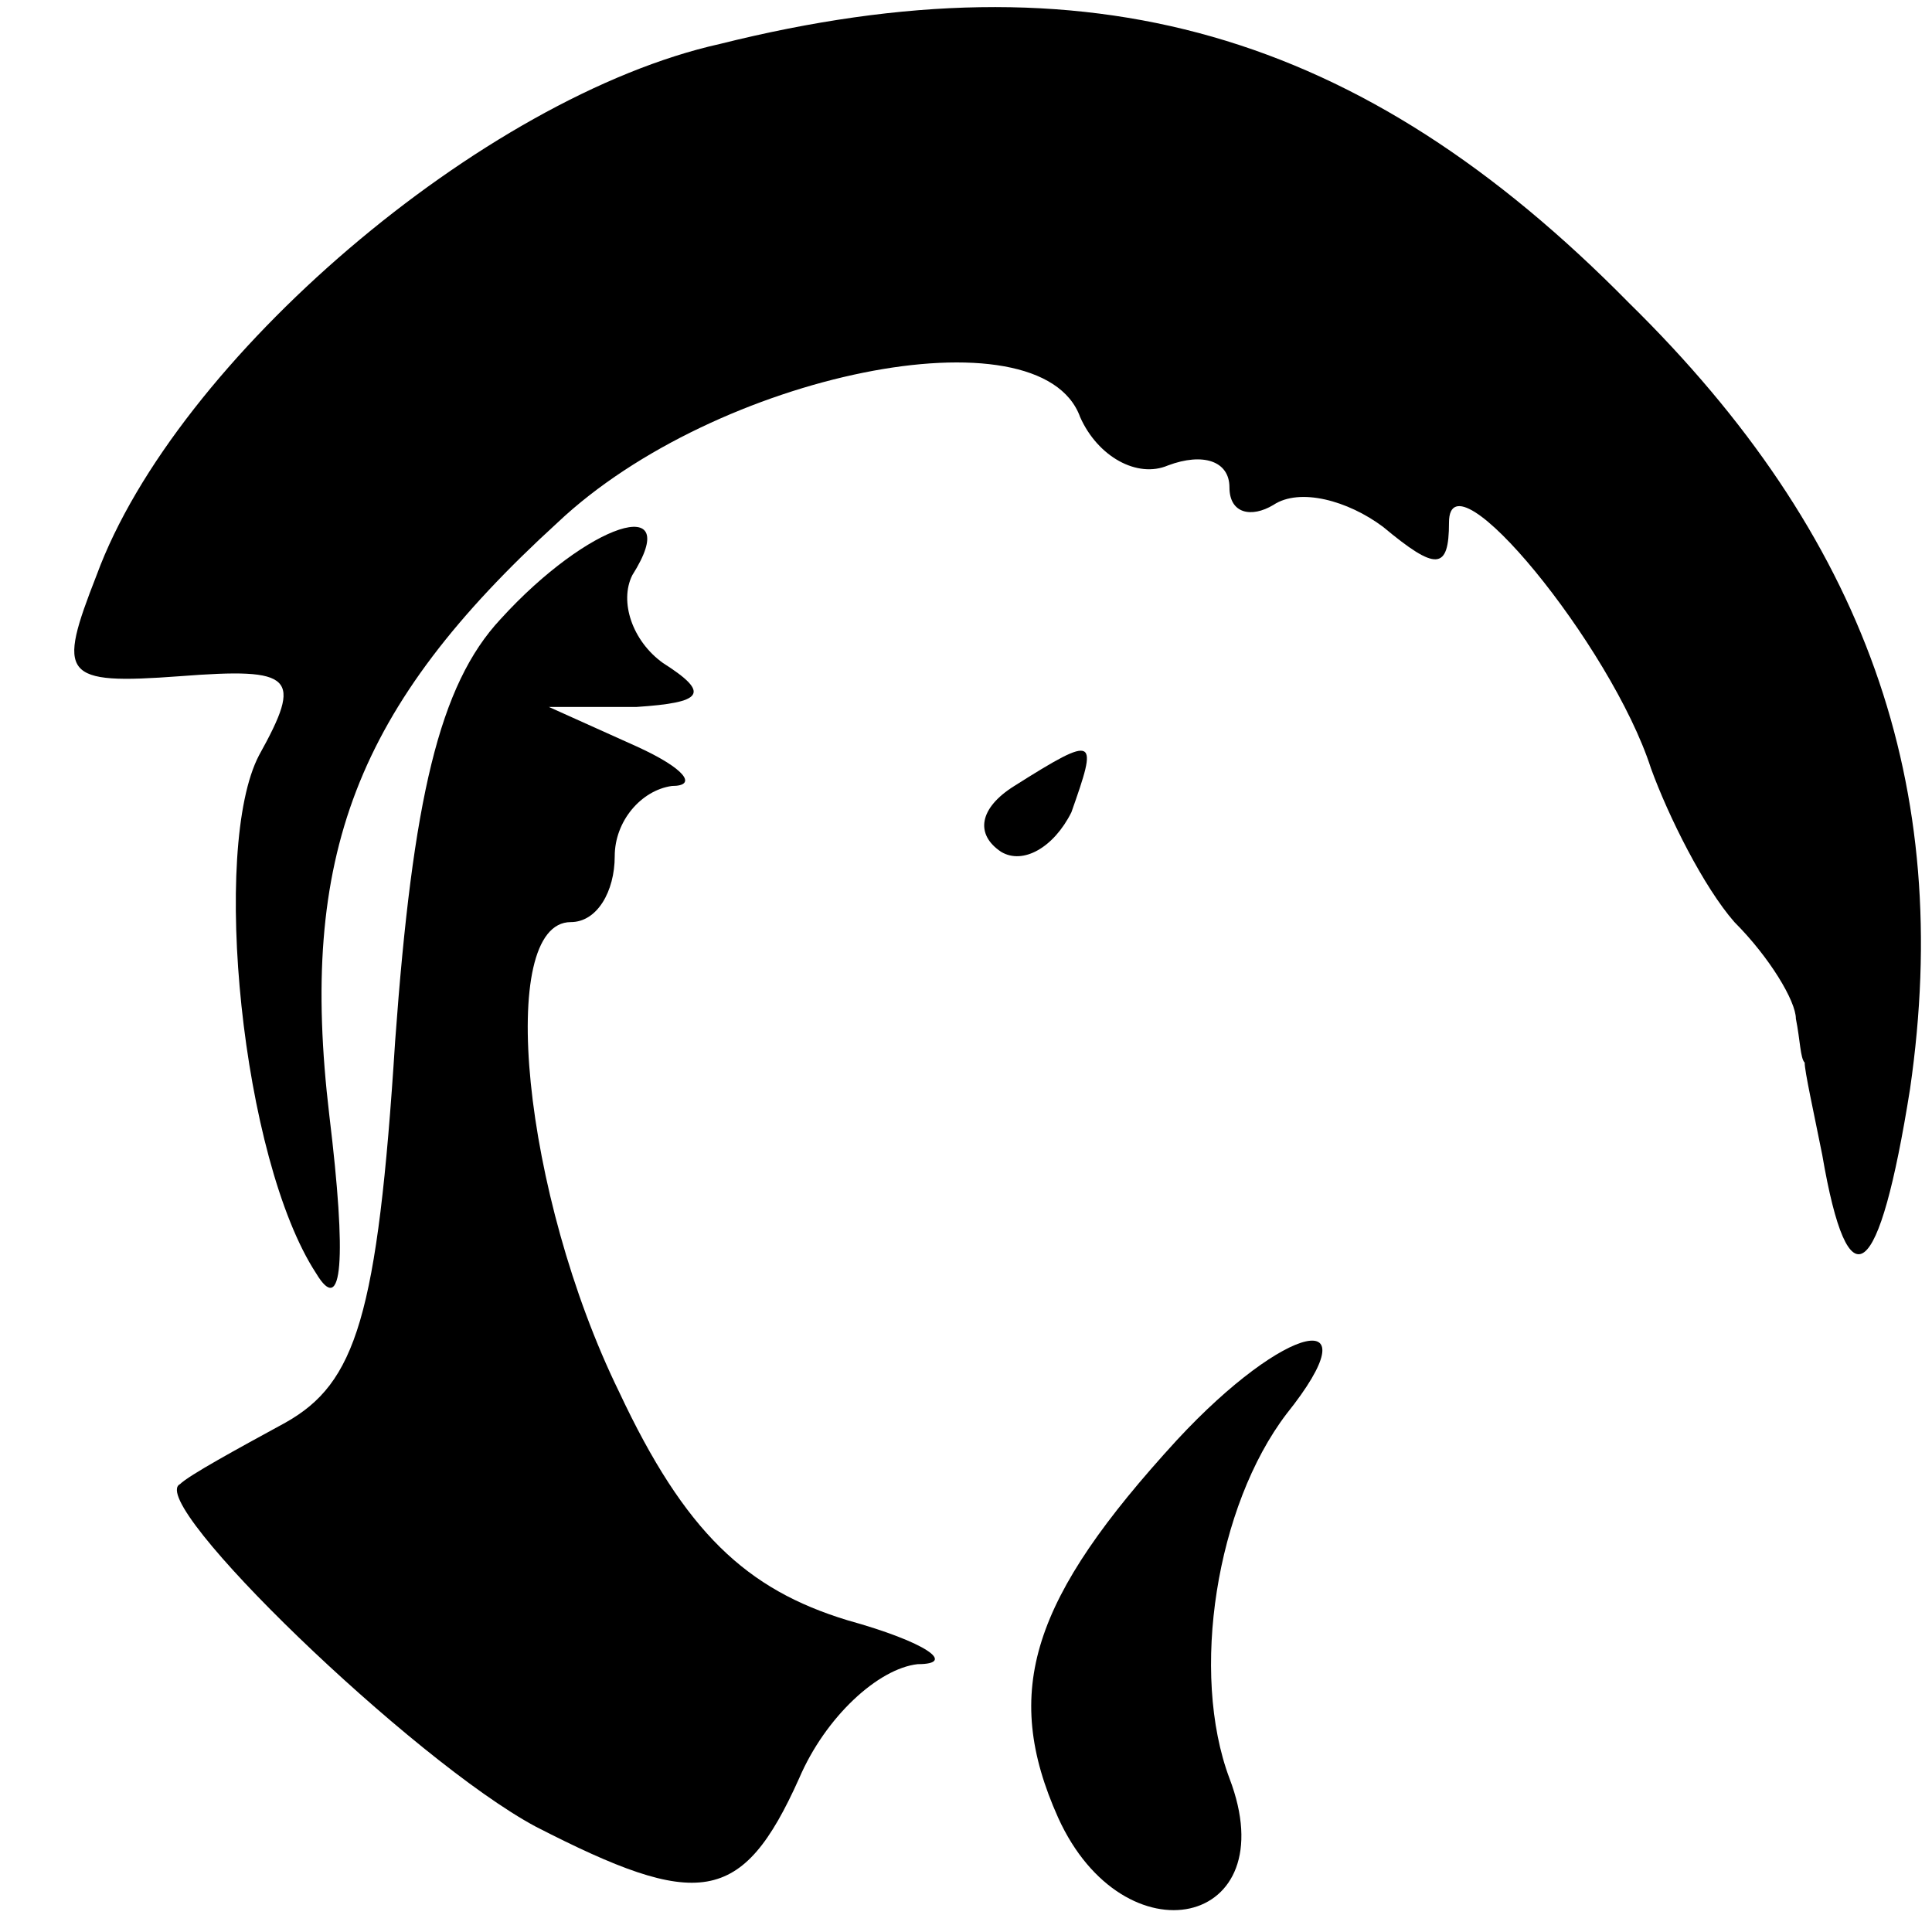 <?xml version="1.0" standalone="no"?>
<!DOCTYPE svg PUBLIC "-//W3C//DTD SVG 20010904//EN"
 "http://www.w3.org/TR/2001/REC-SVG-20010904/DTD/svg10.dtd">
<svg version="1.0" xmlns="http://www.w3.org/2000/svg"
 width="44pt" height="44pt" viewBox="0 0 44 44"
 preserveAspectRatio="xMidYMid meet">

<g transform="translate(0,44) scale(0.1,-0.1)"
fill="#000000" stroke="none">
<path d="M164 430 c-54 -12 -124 -72 -142 -121 -9 -23 -8 -25 19 -23 26 2 28
0 18 -18 -11 -21 -4 -92 13 -118 6 -10 7 3 3 36 -7 59 6 93 52 135 36 34 110
49 119 24 4 -9 13 -14 20 -11 8 3 14 1 14 -5 0 -6 5 -7 10 -4 6 4 17 1 25 -5
12 -10 15 -10 15 1 0 17 37 -28 46 -56 4 -11 12 -27 19 -35 8 -8 14 -18 14
-22 1 -5 1 -9 2 -10 0 -2 2 -11 4 -21 6 -35 13 -29 20 15 10 69 -10 126 -64
179 -61 62 -123 80 -207 59z"/>
<path d="M114 299 c-14 -15 -20 -41 -24 -96 -4 -63 -9 -78 -25 -87 -11 -6 -22
-12 -24 -14 -8 -4 53 -63 81 -78 37 -19 47 -18 60 11 6 14 18 25 27 26 9 0 2
5 -16 10 -23 7 -37 20 -52 52 -22 45 -28 107 -11 107 6 0 10 7 10 15 0 8 6 15
13 16 6 0 3 4 -8 9 l-20 9 20 0 c15 1 17 3 6 10 -7 5 -10 14 -7 20 12 19 -10
12 -30 -10z"/>
<path d="M231 261 c-8 -5 -9 -11 -3 -15 5 -3 12 1 16 9 6 17 6 18 -13 6z"/>
<path d="M268 112 c-33 -36 -40 -57 -27 -86 15 -33 52 -25 39 9 -9 24 -3 62
13 83 20 25 0 21 -25 -6z"/>
</g>
</svg>
